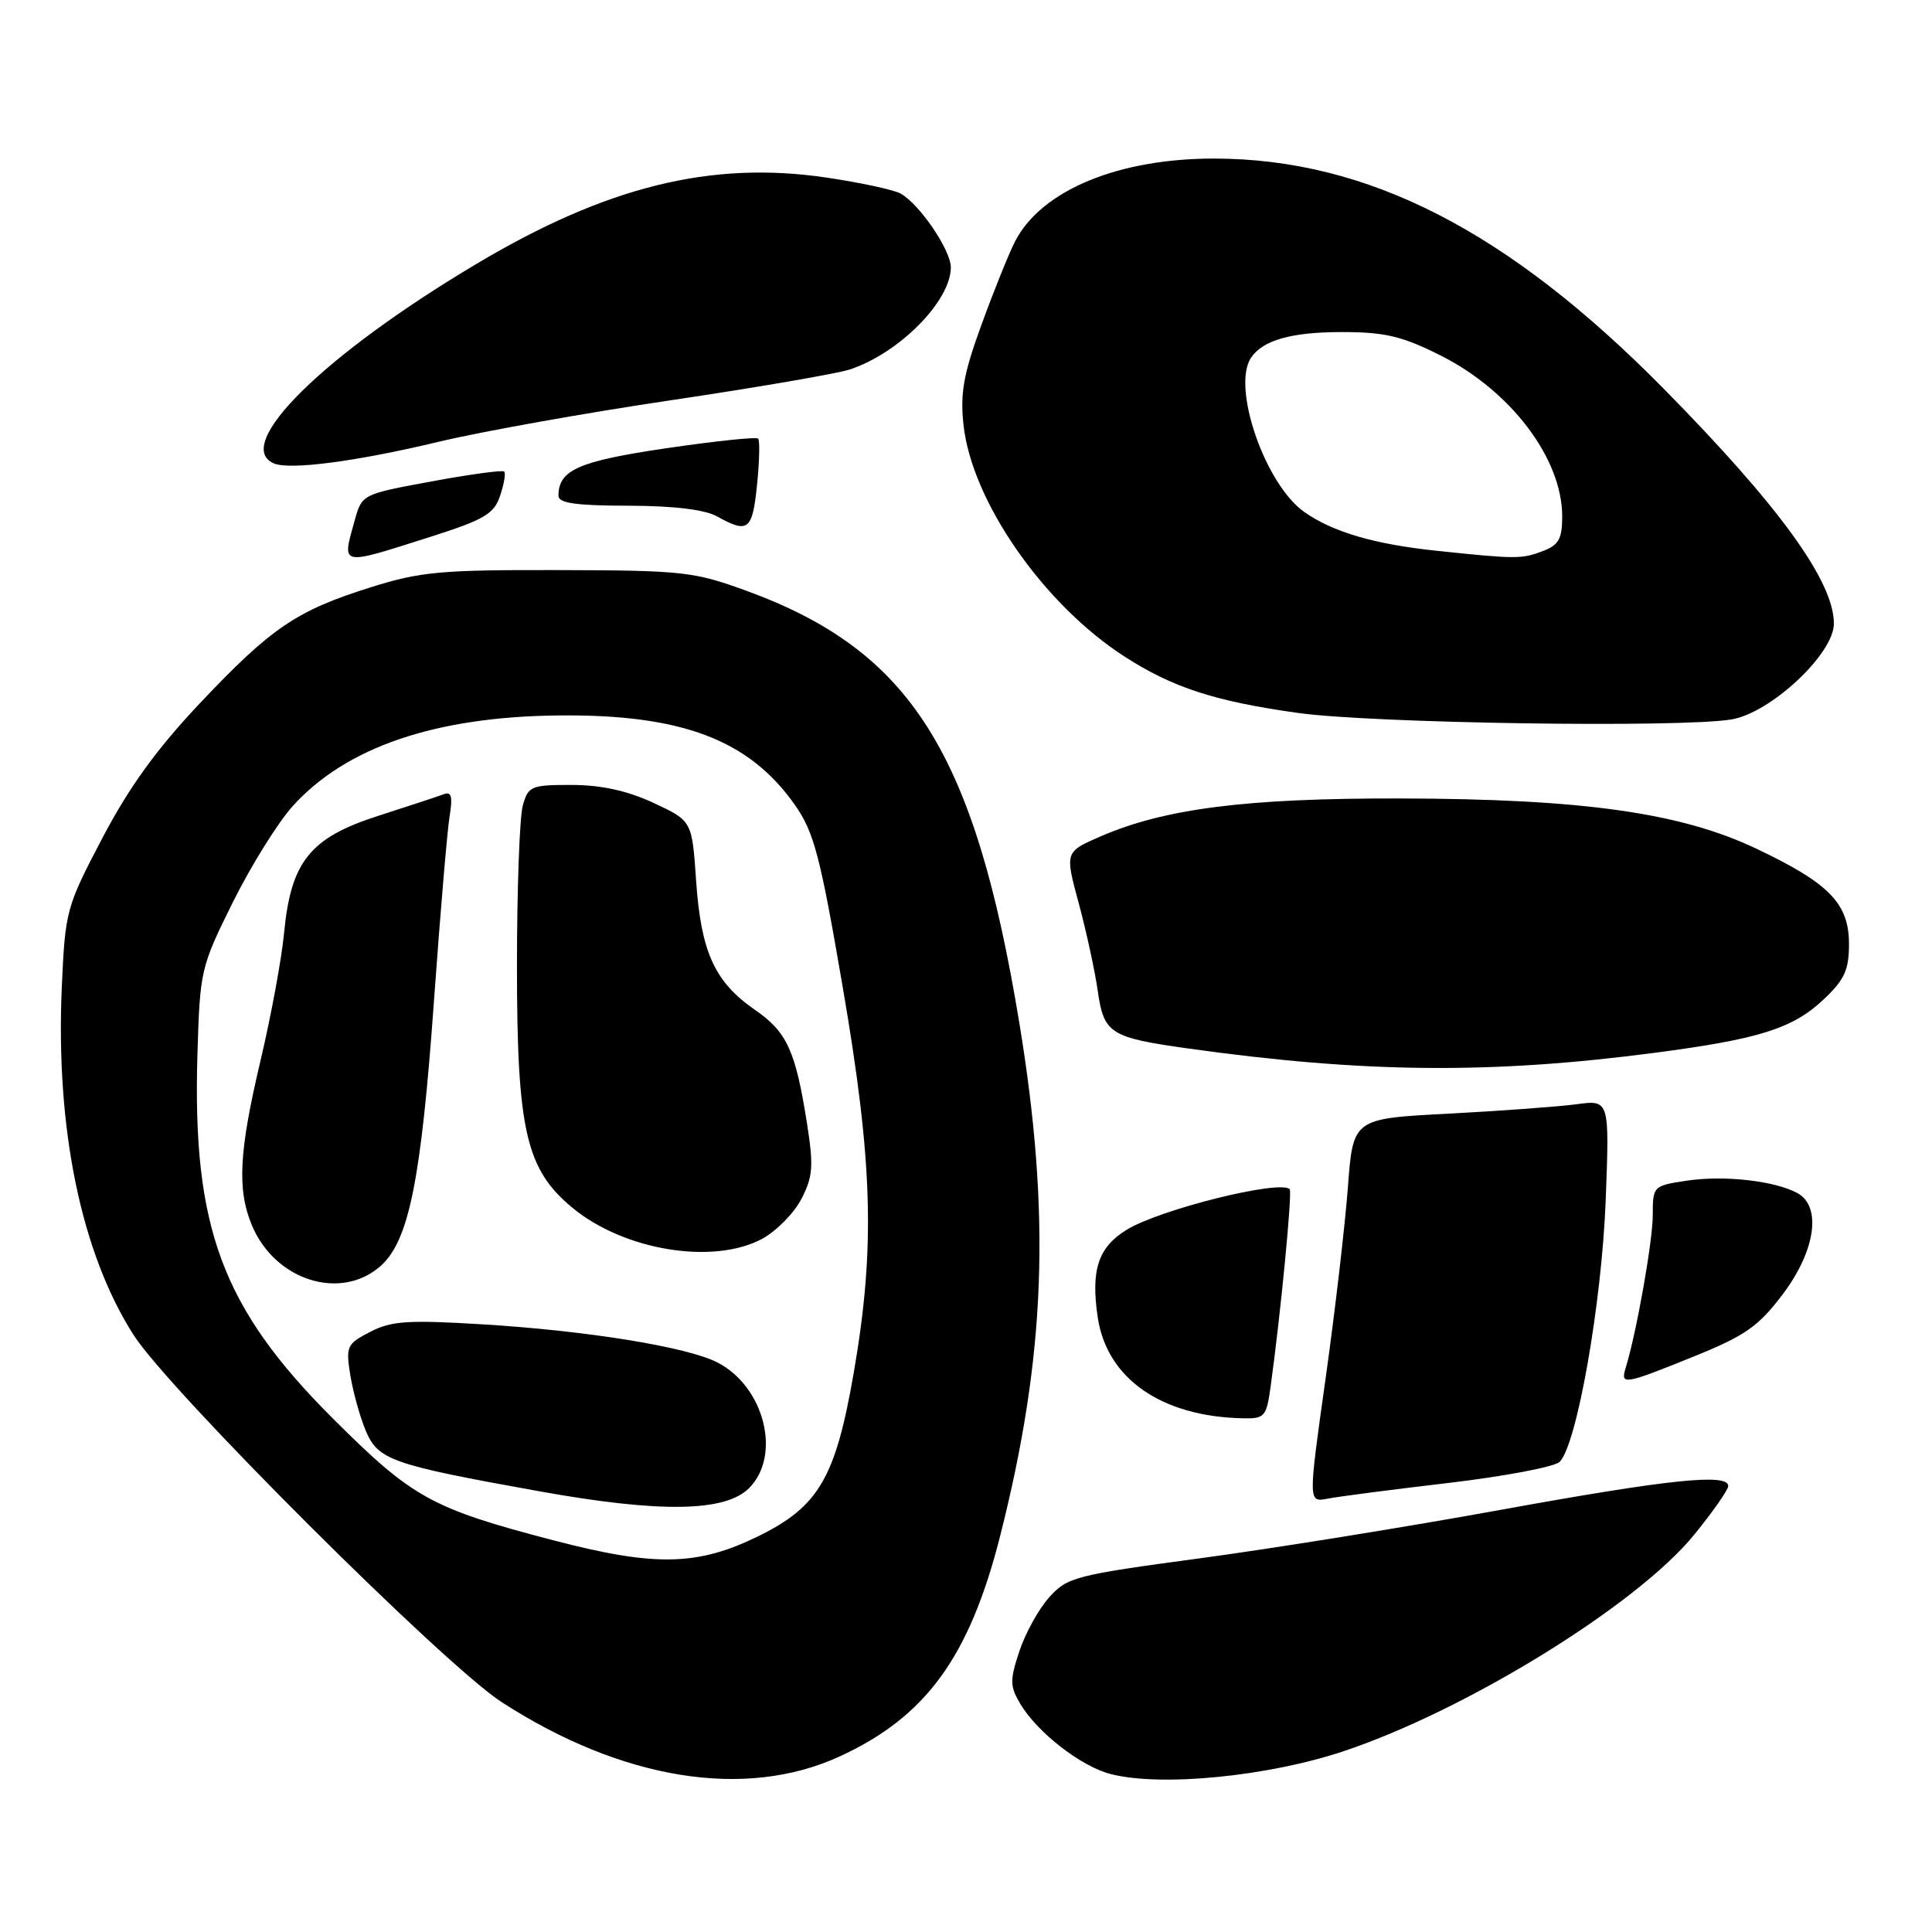 <?xml version="1.0" encoding="UTF-8" standalone="no"?>
<!DOCTYPE svg PUBLIC "-//W3C//DTD SVG 1.1//EN" "http://www.w3.org/Graphics/SVG/1.1/DTD/svg11.dtd" >
<svg xmlns="http://www.w3.org/2000/svg" xmlns:xlink="http://www.w3.org/1999/xlink" version="1.1" viewBox="0 0 256 256">
 <g >
 <path fill="currentColor"
d=" M 111.21 232.76 C 122.68 227.51 128.44 219.60 132.52 203.54 C 138.57 179.66 139.27 161.06 135.06 135.50 C 129.15 99.63 120.68 86.23 98.90 78.28 C 91.94 75.74 90.46 75.58 74.00 75.54 C 58.42 75.50 55.69 75.75 49.12 77.82 C 39.28 80.91 35.94 83.18 26.49 93.18 C 20.76 99.25 17.11 104.29 13.58 111.02 C 8.78 120.16 8.64 120.66 8.19 130.76 C 7.36 149.55 10.75 166.01 17.70 176.89 C 22.43 184.29 58.84 220.61 66.49 225.55 C 82.42 235.85 98.72 238.48 111.21 232.76 Z  M 178.08 232.03 C 194.37 226.58 216.91 212.66 224.48 203.37 C 226.96 200.32 229.00 197.41 229.00 196.91 C 229.00 195.19 221.17 196.01 198.86 200.06 C 186.56 202.30 168.63 205.19 159.02 206.48 C 142.45 208.71 141.41 208.98 139.01 211.67 C 137.62 213.22 135.84 216.45 135.06 218.83 C 133.79 222.67 133.81 223.45 135.23 225.83 C 137.51 229.61 143.26 234.07 147.17 235.07 C 153.85 236.79 168.04 235.39 178.08 232.03 Z  M 192.00 196.49 C 199.43 195.61 206.02 194.36 206.67 193.70 C 208.96 191.34 212.23 172.73 212.76 159.12 C 213.27 145.73 213.27 145.73 208.88 146.32 C 206.47 146.64 198.83 147.20 191.89 147.57 C 179.28 148.22 179.28 148.22 178.60 157.36 C 178.22 162.39 176.89 173.83 175.63 182.79 C 173.34 199.08 173.34 199.08 175.92 198.58 C 177.34 198.30 184.57 197.36 192.00 196.49 Z  M 168.36 183.75 C 169.68 174.25 171.26 157.92 170.89 157.57 C 169.56 156.30 153.67 160.25 149.28 162.96 C 145.51 165.27 144.52 168.29 145.46 174.58 C 146.67 182.67 153.90 187.70 164.64 187.93 C 167.58 188.00 167.81 187.74 168.36 183.75 Z  M 224.47 179.73 C 231.26 176.98 233.00 175.76 236.22 171.50 C 240.58 165.72 241.42 159.83 238.13 158.07 C 235.10 156.45 228.44 155.71 223.55 156.44 C 219.05 157.11 219.00 157.17 219.00 161.00 C 219.00 164.45 216.84 176.61 215.41 181.25 C 214.69 183.57 215.18 183.49 224.47 179.73 Z  M 219.20 139.51 C 233.10 137.69 237.55 136.29 241.64 132.43 C 244.41 129.82 245.00 128.53 245.00 125.09 C 245.00 119.72 242.39 117.04 232.74 112.46 C 222.68 107.68 209.69 105.85 185.50 105.80 C 165.13 105.76 154.33 107.14 145.80 110.84 C 141.10 112.89 141.10 112.89 142.94 119.69 C 143.95 123.44 145.08 128.64 145.45 131.25 C 146.26 136.97 147.06 137.48 157.52 138.94 C 180.75 142.19 197.57 142.34 219.20 139.51 Z  M 229.42 95.33 C 234.62 94.47 243.00 86.64 243.00 82.63 C 243.00 77.03 235.76 67.04 220.41 51.47 C 199.80 30.57 181.22 21.05 160.93 21.01 C 148.20 20.99 138.01 25.21 134.52 31.95 C 133.71 33.52 131.71 38.47 130.08 42.95 C 127.67 49.54 127.21 52.09 127.67 56.30 C 128.76 66.41 138.28 80.10 149.04 87.02 C 155.41 91.12 161.03 92.94 172.00 94.47 C 181.91 95.85 222.58 96.46 229.42 95.33 Z  M 56.92 71.17 C 64.20 68.85 65.46 68.11 66.27 65.68 C 66.79 64.14 67.03 62.70 66.81 62.48 C 66.60 62.26 62.27 62.85 57.19 63.79 C 47.97 65.49 47.96 65.49 46.99 68.99 C 45.30 75.06 44.94 74.98 56.92 71.17 Z  M 100.31 64.28 C 100.63 61.14 100.70 58.36 100.45 58.12 C 100.20 57.87 94.71 58.45 88.25 59.40 C 76.65 61.11 74.00 62.28 74.00 65.69 C 74.00 66.67 76.30 67.00 83.25 67.01 C 89.24 67.02 93.38 67.52 95.00 68.42 C 99.14 70.72 99.69 70.29 100.31 64.28 Z  M 58.16 58.53 C 63.85 57.17 77.72 54.69 89.00 53.02 C 100.28 51.34 110.89 49.52 112.59 48.96 C 119.12 46.82 125.98 39.90 125.99 35.44 C 126.00 33.16 121.86 27.06 119.34 25.65 C 118.44 25.15 114.03 24.20 109.52 23.53 C 94.21 21.27 80.36 24.69 63.06 35.01 C 42.91 47.02 30.80 58.95 36.25 61.39 C 38.31 62.32 47.19 61.16 58.16 58.53 Z  M 73.37 204.11 C 57.14 199.87 54.67 198.50 44.07 187.92 C 29.43 173.29 25.48 162.66 26.16 139.75 C 26.49 128.58 26.59 128.14 30.85 119.56 C 33.25 114.73 36.82 108.99 38.79 106.81 C 45.85 99.00 57.66 94.97 74.00 94.80 C 90.32 94.63 99.25 98.01 105.33 106.66 C 107.85 110.25 108.68 113.38 111.64 130.65 C 115.66 154.02 115.99 165.28 113.14 181.81 C 110.72 195.82 108.50 199.63 100.43 203.58 C 92.42 207.50 86.77 207.61 73.37 204.11 Z  M 99.25 197.19 C 103.58 192.86 101.30 183.76 95.08 180.54 C 91.09 178.48 77.79 176.32 63.91 175.48 C 54.05 174.88 51.84 175.03 49.05 176.48 C 45.96 178.07 45.81 178.40 46.41 182.18 C 46.77 184.39 47.68 187.70 48.45 189.54 C 50.09 193.47 51.82 194.07 71.50 197.61 C 87.47 200.48 96.09 200.35 99.25 197.19 Z  M 50.43 167.75 C 54.19 164.42 55.81 156.33 57.51 132.52 C 58.34 120.96 59.27 109.98 59.58 108.12 C 60.00 105.57 59.82 104.86 58.82 105.23 C 58.09 105.51 54.17 106.80 50.10 108.11 C 41.07 111.01 38.54 114.16 37.64 123.65 C 37.32 127.03 35.92 134.61 34.53 140.49 C 31.66 152.61 31.40 157.62 33.38 162.36 C 36.43 169.67 45.15 172.43 50.43 167.75 Z  M 100.97 164.16 C 102.85 163.15 105.20 160.77 106.18 158.88 C 107.71 155.93 107.82 154.54 106.95 148.98 C 105.42 139.21 104.29 136.75 100.01 133.79 C 94.70 130.12 92.89 126.15 92.24 116.73 C 91.70 108.77 91.70 108.77 86.60 106.39 C 83.11 104.77 79.69 104.02 75.77 104.01 C 70.37 104.00 69.99 104.16 69.27 106.75 C 68.85 108.26 68.50 117.83 68.50 128.00 C 68.50 149.75 69.69 154.94 75.83 160.02 C 82.66 165.69 94.49 167.63 100.97 164.16 Z  M 190.35 72.98 C 182.10 72.11 176.61 70.50 172.84 67.85 C 167.63 64.20 163.17 51.29 165.77 47.40 C 167.32 45.08 171.12 44.00 177.77 44.00 C 183.48 44.00 185.75 44.53 190.82 47.07 C 200.17 51.74 207.00 60.75 207.00 68.43 C 207.00 71.40 206.54 72.23 204.43 73.02 C 201.64 74.09 200.90 74.09 190.35 72.98 Z "/>
</g>
</svg>